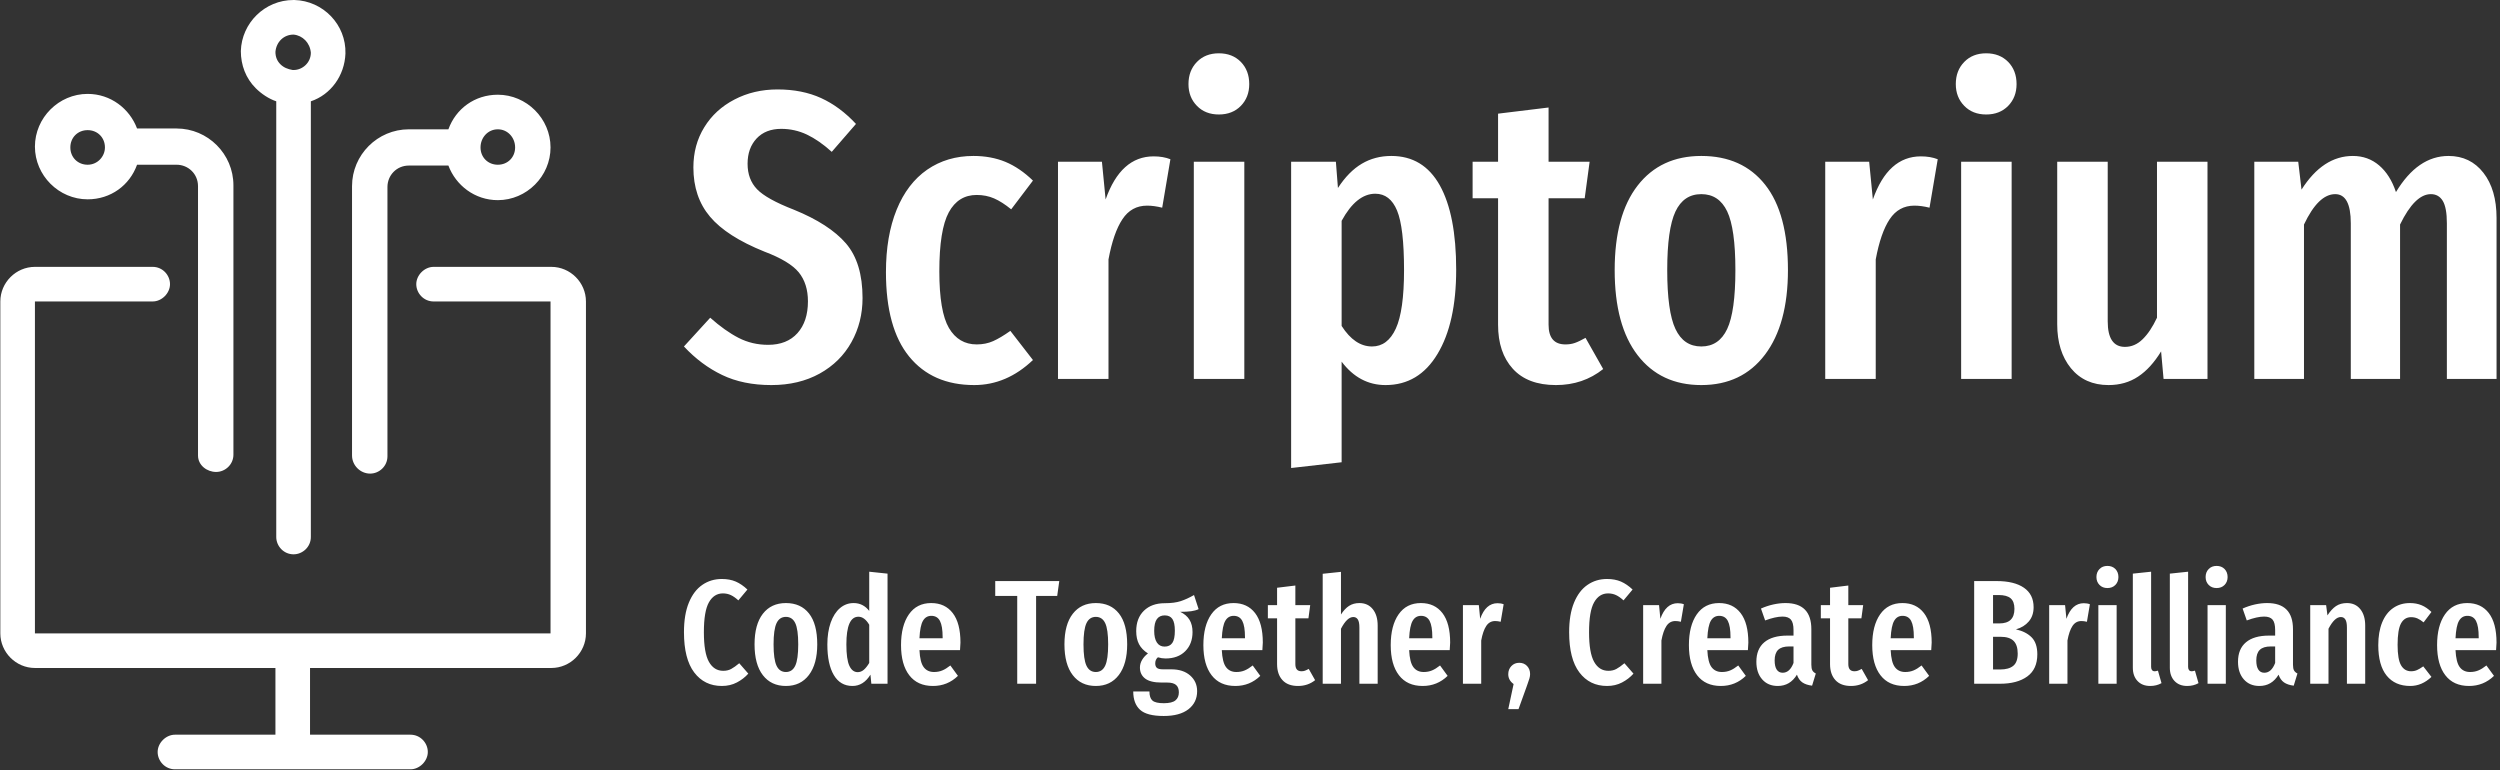 <svg xmlns="http://www.w3.org/2000/svg" version="1.1" xmlns:xlink="http://www.w3.org/1999/xlink" xmlns:svgjs="http://svgjs.dev/svgjs" width="2000" height="616" viewBox="0 0 2000 616"><rect x="0" y="0" width="2000" height="616" fill="#333333" stroke="none"/><g transform="matrix(1,0,0,1,-1.212,-0.282)"><svg viewBox="0 0 396 122" data-background-color="#ffffff" preserveAspectRatio="xMidYMid meet" height="616" width="2000" xmlns="http://www.w3.org/2000/svg" xmlns:xlink="http://www.w3.org/1999/xlink"><g id="tight-bounds" transform="matrix(1,0,0,1,0.24,0.056)"><svg viewBox="0 0 395.52 121.888" height="121.888" width="395.52"><g><svg viewBox="0 0 544.652 167.847" height="121.888" width="395.52"><g transform="matrix(1,0,0,1,149.132,11.63)"><svg viewBox="0 0 395.52 144.586" height="144.586" width="395.52"><g id="textblocktransform"><svg viewBox="0 0 395.52 144.586" height="144.586" width="395.52" id="textblock"><g><svg viewBox="0 0 395.52 90.481" height="90.481" width="395.52"><g transform="matrix(1,0,0,1,0,0)"><svg width="395.52" viewBox="0.35 -39.65 220.73 50.5" height="90.481" data-palette-color="#e0e0e0"><path d="M11.75-35.25Q14.75-35.25 17.05-34.2 19.35-33.15 21.3-31.05L21.3-31.05 18.35-27.65Q16.8-29.05 15.33-29.75 13.85-30.45 12.2-30.45L12.2-30.45Q10.3-30.45 9.2-29.28 8.1-28.1 8.1-26.2L8.1-26.2Q8.1-24.3 9.25-23.1 10.4-21.9 13.75-20.6L13.75-20.6Q18.05-18.85 20.08-16.5 22.1-14.15 22.1-9.85L22.1-9.85Q22.1-6.9 20.75-4.48 19.4-2.05 16.88-0.65 14.35 0.75 11 0.75L11 0.75Q7.55 0.75 5-0.48 2.45-1.7 0.35-3.95L0.35-3.95 3.55-7.45Q5.35-5.85 7-5 8.65-4.15 10.6-4.15L10.6-4.15Q12.9-4.15 14.18-5.58 15.45-7 15.45-9.45L15.45-9.45Q15.45-11.6 14.33-12.98 13.2-14.35 10.15-15.5L10.15-15.5Q5.55-17.35 3.53-19.75 1.5-22.15 1.5-25.75L1.5-25.75Q1.5-28.5 2.83-30.65 4.15-32.8 6.5-34.02 8.85-35.25 11.75-35.25L11.75-35.25ZM35.6-27.15Q37.75-27.15 39.5-26.43 41.25-25.7 42.85-24.15L42.85-24.15 40.2-20.65Q39.1-21.55 38.12-21.98 37.15-22.4 36-22.4L36-22.4Q33.75-22.4 32.6-20.28 31.45-18.15 31.45-13.1L31.45-13.1Q31.45-8.2 32.62-6.2 33.8-4.2 36-4.2L36-4.2Q37.1-4.2 38-4.6 38.9-5 40.1-5.85L40.1-5.85 42.85-2.3Q39.65 0.75 35.7 0.75L35.7 0.75Q30.6 0.75 27.77-2.73 24.95-6.2 24.95-13L24.95-13Q24.95-17.4 26.25-20.6 27.55-23.8 29.97-25.48 32.4-27.15 35.6-27.15L35.6-27.15ZM57.55-27.1Q58.7-27.1 59.59-26.75L59.59-26.75 58.59-20.85Q57.59-21.1 56.75-21.1L56.75-21.1Q54.84-21.1 53.75-19.45 52.65-17.8 52.05-14.55L52.05-14.55 52.05 0 45.9 0 45.9-26.45 51.25-26.45 51.7-21.85Q53.55-27.1 57.55-27.1L57.55-27.1ZM62.44-26.45L68.59-26.45 68.59 0 62.44 0 62.44-26.45ZM65.49-39.65Q67.14-39.65 68.17-38.6 69.19-37.55 69.19-35.9L69.19-35.9Q69.19-34.3 68.17-33.25 67.14-32.2 65.49-32.2L65.49-32.2Q63.84-32.2 62.82-33.25 61.79-34.3 61.79-35.9L61.79-35.9Q61.79-37.55 62.82-38.6 63.84-39.65 65.49-39.65L65.49-39.65ZM86.49-27.15Q90.39-27.15 92.39-23.58 94.39-20 94.39-13.3L94.39-13.3Q94.39-6.8 92.11-3.03 89.84 0.75 85.79 0.75L85.79 0.75Q82.59 0.75 80.44-2.1L80.44-2.1 80.44 10.15 74.29 10.85 74.29-26.45 79.74-26.45 79.99-23.25Q81.29-25.25 82.89-26.2 84.49-27.15 86.49-27.15L86.49-27.15ZM84.14-3.95Q86.04-3.95 87.04-6.13 88.04-8.3 88.04-13.25L88.04-13.25Q88.04-18.45 87.19-20.5 86.34-22.55 84.54-22.55L84.54-22.55Q82.24-22.55 80.44-19.25L80.44-19.25 80.44-6.45Q82.04-3.95 84.14-3.95L84.14-3.95ZM110.14-5L112.29-1.2Q109.84 0.75 106.54 0.75L106.54 0.75Q103.09 0.75 101.29-1.23 99.49-3.2 99.49-6.6L99.49-6.6 99.49-22 96.39-22 96.39-26.45 99.49-26.45 99.49-32.3 105.64-33.05 105.64-26.45 110.64-26.45 110.04-22 105.64-22 105.64-6.6Q105.64-4.2 107.69-4.2L107.69-4.2Q108.34-4.2 108.84-4.38 109.34-4.55 110.14-5L110.14-5ZM124.24-27.15Q129.24-27.15 132.01-23.65 134.79-20.15 134.79-13.25L134.79-13.25Q134.79-6.65 131.99-2.95 129.19 0.75 124.24 0.75L124.24 0.75Q119.29 0.75 116.49-2.88 113.69-6.5 113.69-13.25L113.69-13.25Q113.69-19.95 116.49-23.55 119.29-27.15 124.24-27.15L124.24-27.15ZM124.24-22.5Q122.09-22.5 121.09-20.38 120.09-18.25 120.09-13.25L120.09-13.25Q120.09-8.2 121.09-6.08 122.09-3.95 124.24-3.95L124.24-3.95Q126.39-3.95 127.39-6.08 128.39-8.2 128.39-13.25L128.39-13.25Q128.39-18.3 127.39-20.4 126.39-22.5 124.24-22.5L124.24-22.5ZM150.98-27.1Q152.13-27.1 153.03-26.75L153.03-26.75 152.03-20.85Q151.03-21.1 150.18-21.1L150.18-21.1Q148.28-21.1 147.18-19.45 146.08-17.8 145.48-14.55L145.48-14.55 145.48 0 139.33 0 139.33-26.45 144.68-26.45 145.13-21.85Q146.98-27.1 150.98-27.1L150.98-27.1ZM155.88-26.45L162.03-26.45 162.03 0 155.88 0 155.88-26.45ZM158.93-39.65Q160.58-39.65 161.61-38.6 162.63-37.55 162.63-35.9L162.63-35.9Q162.63-34.3 161.61-33.25 160.58-32.2 158.93-32.2L158.93-32.2Q157.28-32.2 156.26-33.25 155.23-34.3 155.23-35.9L155.23-35.9Q155.23-37.55 156.26-38.6 157.28-39.65 158.93-39.65L158.93-39.65ZM185.88-26.45L185.88 0 180.53 0 180.23-3.35Q178.98-1.3 177.43-0.28 175.88 0.75 173.83 0.75L173.83 0.75Q170.93 0.75 169.25-1.3 167.58-3.35 167.58-6.65L167.58-6.65 167.58-26.45 173.73-26.45 173.73-7Q173.73-3.9 175.83-3.9L175.83-3.9Q177.03-3.9 177.98-4.83 178.93-5.75 179.73-7.45L179.73-7.45 179.73-26.45 185.88-26.45ZM215.23-27.15Q217.88-27.15 219.48-25.1 221.08-23.05 221.08-19.6L221.08-19.6 221.08 0 215.03 0 215.03-18.95Q215.03-20.85 214.53-21.68 214.03-22.5 213.08-22.5L213.08-22.5Q211.13-22.5 209.33-18.8L209.33-18.8 209.33 0 203.33 0 203.33-18.95Q203.33-22.5 201.43-22.5L201.43-22.5Q199.38-22.5 197.63-18.8L197.63-18.8 197.63 0 191.58 0 191.58-26.45 196.93-26.45 197.33-23.05Q199.93-27.15 203.58-27.15L203.58-27.15Q205.43-27.15 206.78-26 208.13-24.85 208.83-22.75L208.83-22.75Q211.48-27.15 215.23-27.15L215.23-27.15Z" opacity="1" transform="matrix(1,0,0,1,0,0)" fill="#ffffff" class="wordmark-text-0" data-fill-palette-color="primary" id="text-0"></path></svg></g></svg></g><g transform="matrix(1,0,0,1,0,111.842)"><svg viewBox="0 0 395.52 32.744" height="32.744" width="395.52"><g transform="matrix(1,0,0,1,0,0)"><svg width="395.52" viewBox="1.75 -39.65 609.92 50.5" height="32.744" data-palette-color="#e0e0e0"><path d="M14.5-35.25Q17.15-35.25 19.18-34.38 21.2-33.5 23.1-31.7L23.1-31.7 20.05-28.05Q18.75-29.25 17.53-29.83 16.3-30.4 14.85-30.4L14.85-30.4Q11.85-30.4 10.15-27.4 8.45-24.4 8.45-17.35L8.45-17.35Q8.45-10.4 10.15-7.38 11.85-4.35 14.95-4.35L14.95-4.35Q16.5-4.35 17.65-4.98 18.8-5.6 20.35-6.9L20.35-6.9 23.4-3.4Q21.8-1.6 19.55-0.43 17.3 0.75 14.5 0.75L14.5 0.75Q8.65 0.75 5.2-3.8 1.75-8.35 1.75-17.35L1.75-17.35Q1.75-23.3 3.4-27.3 5.05-31.3 7.93-33.27 10.8-35.25 14.5-35.25L14.5-35.25ZM36.05-27.15Q41.05-27.15 43.82-23.65 46.6-20.15 46.6-13.25L46.6-13.25Q46.6-6.65 43.8-2.95 41 0.75 36.05 0.75L36.05 0.75Q31.1 0.75 28.3-2.88 25.5-6.5 25.5-13.25L25.5-13.25Q25.5-19.95 28.3-23.55 31.1-27.15 36.05-27.15L36.05-27.15ZM36.05-22.5Q33.9-22.5 32.9-20.38 31.9-18.25 31.9-13.25L31.9-13.25Q31.9-8.2 32.9-6.08 33.9-3.95 36.05-3.95L36.05-3.95Q38.2-3.95 39.2-6.08 40.2-8.2 40.2-13.25L40.2-13.25Q40.2-18.3 39.2-20.4 38.2-22.5 36.05-22.5L36.05-22.5ZM64.09-37.7L70.25-37.05 70.25 0 64.8 0 64.5-3.05Q62.15 0.75 58.45 0.75L58.45 0.75Q54.34 0.75 52.17-2.93 50-6.6 50-13.2L50-13.2Q50-17.4 51.12-20.58 52.25-23.75 54.25-25.45 56.25-27.15 58.84-27.15L58.84-27.15Q62.05-27.15 64.09-24.5L64.09-24.5 64.09-37.7ZM60.2-3.9Q61.34-3.9 62.27-4.7 63.2-5.5 64.09-7L64.09-7 64.09-19.85Q62.5-22.55 60.45-22.55L60.45-22.55Q56.4-22.55 56.4-13.25L56.4-13.25Q56.4-8.2 57.4-6.05 58.4-3.9 60.2-3.9L60.2-3.9ZM94.79-13.85Q94.79-13.4 94.64-11.3L94.64-11.3 80.99-11.3Q81.19-7.2 82.42-5.58 83.64-3.95 85.89-3.95L85.89-3.95Q87.44-3.95 88.69-4.48 89.94-5 91.39-6.15L91.39-6.15 93.94-2.65Q90.44 0.75 85.54 0.75L85.54 0.75Q80.34 0.75 77.57-2.85 74.79-6.45 74.79-13L74.79-13Q74.79-19.55 77.44-23.35 80.09-27.15 84.94-27.15L84.94-27.15Q89.59-27.15 92.19-23.78 94.79-20.4 94.79-13.85L94.79-13.85ZM88.79-15.3L88.79-15.65Q88.79-19.4 87.89-21.13 86.99-22.85 84.99-22.85L84.99-22.85Q83.14-22.85 82.17-21.18 81.19-19.5 80.99-15.3L80.99-15.3 88.79-15.3ZM106.49-34.55L128.04-34.55 127.34-29.55 120.24-29.55 120.24 0 113.89 0 113.89-29.55 106.49-29.55 106.49-34.55ZM140.34-27.15Q145.34-27.15 148.11-23.65 150.89-20.15 150.89-13.25L150.89-13.25Q150.89-6.65 148.09-2.95 145.28 0.75 140.34 0.75L140.34 0.75Q135.39 0.75 132.59-2.88 129.78-6.5 129.78-13.25L129.78-13.25Q129.78-19.95 132.59-23.55 135.39-27.15 140.34-27.15L140.34-27.15ZM140.34-22.5Q138.19-22.5 137.19-20.38 136.19-18.25 136.19-13.25L136.19-13.25Q136.19-8.2 137.19-6.08 138.19-3.95 140.34-3.95L140.34-3.95Q142.49-3.95 143.49-6.08 144.49-8.2 144.49-13.25L144.49-13.25Q144.49-18.3 143.49-20.4 142.49-22.5 140.34-22.5L140.34-22.5ZM173.38-29.85L174.93-25.1Q173.88-24.6 172.41-24.4 170.93-24.2 168.73-24.2L168.73-24.2Q170.83-23.2 171.86-21.53 172.88-19.85 172.88-17.4L172.88-17.4Q172.88-13.4 170.43-10.95 167.98-8.5 163.78-8.5L163.78-8.5Q162.53-8.5 161.23-8.9L161.23-8.9Q160.33-8.15 160.33-6.85L160.33-6.85Q160.33-5.85 160.88-5.35 161.43-4.85 162.93-4.85L162.93-4.85 165.73-4.85Q169.73-4.85 172.08-2.78 174.43-0.7 174.43 2.5L174.43 2.5Q174.43 6.3 171.51 8.58 168.58 10.85 163.18 10.85L163.18 10.85Q157.48 10.85 155.21 8.75 152.93 6.65 152.93 2.6L152.93 2.6 158.38 2.6Q158.38 4.75 159.38 5.65 160.38 6.55 163.23 6.55L163.23 6.55Q165.98 6.55 167.13 5.6 168.28 4.65 168.28 2.9L168.28 2.9Q168.28 1.2 167.33 0.4 166.38-0.4 164.38-0.4L164.38-0.4 162.48-0.4Q158.68-0.4 156.93-1.75 155.18-3.1 155.18-5.45L155.18-5.45Q155.18-6.8 155.91-8.03 156.63-9.25 157.88-10.2L157.88-10.2Q155.83-11.5 154.88-13.3 153.93-15.1 153.93-17.7L153.93-17.7Q153.93-22.05 156.53-24.58 159.13-27.1 163.53-27.1L163.53-27.1Q166.78-27.1 168.91-27.8 171.03-28.5 173.38-29.85L173.38-29.85ZM163.53-23Q161.78-23 160.88-21.75 159.98-20.5 159.98-17.8L159.98-17.8Q159.98-15.25 160.88-13.88 161.78-12.5 163.48-12.5L163.48-12.5Q165.23-12.5 166.08-13.73 166.93-14.95 166.93-17.85L166.93-17.85Q166.93-20.55 166.11-21.78 165.28-23 163.53-23L163.53-23ZM196.53-13.85Q196.53-13.4 196.38-11.3L196.38-11.3 182.73-11.3Q182.93-7.2 184.16-5.58 185.38-3.95 187.63-3.95L187.63-3.95Q189.18-3.95 190.43-4.48 191.68-5 193.13-6.15L193.13-6.15 195.68-2.65Q192.18 0.75 187.28 0.75L187.28 0.75Q182.08 0.75 179.31-2.85 176.53-6.45 176.53-13L176.53-13Q176.53-19.55 179.18-23.35 181.83-27.15 186.68-27.15L186.68-27.15Q191.33-27.15 193.93-23.78 196.53-20.4 196.53-13.85L196.53-13.85ZM190.53-15.3L190.53-15.65Q190.53-19.4 189.63-21.13 188.73-22.85 186.73-22.85L186.73-22.85Q184.88-22.85 183.91-21.18 182.93-19.5 182.73-15.3L182.73-15.3 190.53-15.3ZM211.98-5L214.13-1.2Q211.68 0.75 208.38 0.75L208.38 0.75Q204.93 0.75 203.13-1.23 201.33-3.2 201.33-6.6L201.33-6.6 201.33-22 198.23-22 198.23-26.45 201.33-26.45 201.33-32.3 207.48-33.05 207.48-26.45 212.48-26.45 211.88-22 207.48-22 207.48-6.6Q207.48-4.2 209.53-4.2L209.53-4.2Q210.18-4.2 210.68-4.38 211.18-4.55 211.98-5L211.98-5ZM229.03-27.15Q231.88-27.15 233.53-25.1 235.18-23.05 235.18-19.6L235.18-19.6 235.18 0 229.03 0 229.03-18.9Q229.03-20.8 228.5-21.63 227.98-22.45 226.98-22.45L226.98-22.45Q224.88-22.45 222.83-18.5L222.83-18.5 222.83 0 216.68 0 216.68-37 222.83-37.65 222.83-23.3Q224.08-25.25 225.55-26.2 227.03-27.15 229.03-27.15L229.03-27.15ZM259.57-13.85Q259.57-13.4 259.42-11.3L259.42-11.3 245.77-11.3Q245.97-7.2 247.2-5.58 248.42-3.95 250.67-3.95L250.67-3.95Q252.22-3.95 253.47-4.48 254.72-5 256.17-6.15L256.17-6.15 258.72-2.65Q255.22 0.75 250.32 0.75L250.32 0.75Q245.12 0.75 242.35-2.85 239.57-6.45 239.57-13L239.57-13Q239.57-19.55 242.22-23.35 244.87-27.15 249.72-27.15L249.72-27.15Q254.37-27.15 256.97-23.78 259.57-20.4 259.57-13.85L259.57-13.85ZM253.57-15.3L253.57-15.65Q253.57-19.4 252.67-21.13 251.77-22.85 249.77-22.85L249.77-22.85Q247.92-22.85 246.95-21.18 245.97-19.5 245.77-15.3L245.77-15.3 253.57-15.3ZM275.52-27.1Q276.67-27.1 277.57-26.75L277.57-26.75 276.57-20.85Q275.57-21.1 274.72-21.1L274.72-21.1Q272.82-21.1 271.72-19.45 270.62-17.8 270.02-14.55L270.02-14.55 270.02 0 263.87 0 263.87-26.45 269.22-26.45 269.67-21.85Q271.52-27.1 275.52-27.1L275.52-27.1ZM282.82-7.05Q284.42-7.05 285.44-5.98 286.47-4.9 286.47-3.25L286.47-3.25Q286.47-2.55 286.24-1.78 286.02-1 285.67-0.08 285.32 0.85 285.22 1.2L285.22 1.2 282.57 8.55 279.12 8.55 280.92 0.1Q279.12-1.2 279.12-3.2L279.12-3.2Q279.12-4.85 280.17-5.95 281.22-7.05 282.82-7.05L282.82-7.05ZM312.36-35.25Q315.01-35.25 317.04-34.38 319.06-33.5 320.96-31.7L320.96-31.7 317.91-28.05Q316.61-29.25 315.39-29.83 314.16-30.4 312.71-30.4L312.71-30.4Q309.71-30.4 308.01-27.4 306.31-24.4 306.31-17.35L306.31-17.35Q306.31-10.4 308.01-7.38 309.71-4.35 312.81-4.35L312.81-4.35Q314.36-4.35 315.51-4.98 316.66-5.6 318.21-6.9L318.21-6.9 321.26-3.4Q319.66-1.6 317.41-0.43 315.16 0.75 312.36 0.75L312.36 0.75Q306.51 0.75 303.06-3.8 299.61-8.35 299.61-17.35L299.61-17.35Q299.61-23.3 301.26-27.3 302.91-31.3 305.79-33.27 308.66-35.25 312.36-35.25L312.36-35.25ZM336.16-27.1Q337.31-27.1 338.21-26.75L338.21-26.75 337.21-20.85Q336.21-21.1 335.36-21.1L335.36-21.1Q333.46-21.1 332.36-19.45 331.26-17.8 330.66-14.55L330.66-14.55 330.66 0 324.51 0 324.51-26.45 329.86-26.45 330.31-21.85Q332.16-27.1 336.16-27.1L336.16-27.1ZM359.91-13.85Q359.91-13.4 359.76-11.3L359.76-11.3 346.11-11.3Q346.31-7.2 347.53-5.58 348.76-3.95 351.01-3.95L351.01-3.95Q352.56-3.95 353.81-4.48 355.06-5 356.51-6.15L356.51-6.15 359.06-2.65Q355.56 0.75 350.66 0.75L350.66 0.75Q345.46 0.75 342.68-2.85 339.91-6.45 339.91-13L339.91-13Q339.91-19.55 342.56-23.35 345.21-27.15 350.06-27.15L350.06-27.15Q354.71-27.15 357.31-23.78 359.91-20.4 359.91-13.85L359.91-13.85ZM353.91-15.3L353.91-15.65Q353.91-19.4 353.01-21.13 352.11-22.85 350.11-22.85L350.11-22.85Q348.26-22.85 347.28-21.18 346.31-19.5 346.11-15.3L346.11-15.3 353.91-15.3ZM381.11-6.4Q381.11-5.1 381.46-4.48 381.81-3.85 382.61-3.45L382.61-3.45 381.36 0.65Q379.31 0.4 378.08-0.45 376.86-1.3 376.26-3.05L376.26-3.05Q373.96 0.75 369.81 0.75L369.81 0.75Q366.51 0.75 364.56-1.48 362.61-3.7 362.61-7.4L362.61-7.4Q362.61-11.7 365.28-13.95 367.96-16.2 373.06-16.2L373.06-16.2 375.11-16.2 375.11-18.05Q375.11-20.55 374.23-21.58 373.36-22.6 371.41-22.6L371.41-22.6Q369.06-22.6 365.56-21.3L365.56-21.3 364.16-25.3Q366.16-26.2 368.31-26.68 370.46-27.15 372.41-27.15L372.41-27.15Q381.11-27.15 381.11-18.35L381.11-18.35 381.11-6.4ZM371.46-3.7Q373.86-3.7 375.11-7L375.11-7 375.11-12.55 373.66-12.55Q371.11-12.55 369.93-11.4 368.76-10.25 368.76-7.85L368.76-7.85Q368.76-5.8 369.46-4.75 370.16-3.7 371.46-3.7L371.46-3.7ZM398.05-5L400.2-1.2Q397.75 0.75 394.45 0.75L394.45 0.75Q391 0.75 389.2-1.23 387.4-3.2 387.4-6.6L387.4-6.6 387.4-22 384.3-22 384.3-26.45 387.4-26.45 387.4-32.3 393.55-33.05 393.55-26.45 398.55-26.45 397.95-22 393.55-22 393.55-6.6Q393.55-4.2 395.6-4.2L395.6-4.2Q396.25-4.2 396.75-4.38 397.25-4.55 398.05-5L398.05-5ZM421.6-13.85Q421.6-13.4 421.45-11.3L421.45-11.3 407.8-11.3Q408-7.2 409.23-5.58 410.45-3.95 412.7-3.95L412.7-3.95Q414.25-3.95 415.5-4.48 416.75-5 418.2-6.15L418.2-6.15 420.75-2.65Q417.25 0.75 412.35 0.75L412.35 0.75Q407.15 0.75 404.38-2.85 401.6-6.45 401.6-13L401.6-13Q401.6-19.55 404.25-23.35 406.9-27.15 411.75-27.15L411.75-27.15Q416.4-27.15 419-23.78 421.6-20.4 421.6-13.85L421.6-13.85ZM415.6-15.3L415.6-15.65Q415.6-19.4 414.7-21.13 413.8-22.85 411.8-22.85L411.8-22.85Q409.95-22.85 408.98-21.18 408-19.5 407.8-15.3L407.8-15.3 415.6-15.3ZM449.95-18.3Q453.3-17.55 455.22-15.63 457.15-13.7 457.15-9.9L457.15-9.9Q457.15-4.9 453.77-2.45 450.4 0 444.6 0L444.6 0 435.9 0 435.9-34.55 443.45-34.55Q449.4-34.55 452.65-32.3 455.9-30.05 455.9-25.75L455.9-25.75Q455.9-22.85 454.27-20.95 452.65-19.05 449.95-18.3L449.95-18.3ZM444.1-29.85L442.25-29.85 442.25-20.3 444.4-20.3Q449.45-20.3 449.45-25.2L449.45-25.2Q449.45-27.65 448.17-28.75 446.9-29.85 444.1-29.85L444.1-29.85ZM444.65-4.8Q447.55-4.8 449.05-6.03 450.55-7.25 450.55-10.15L450.55-10.15Q450.55-13.05 449.15-14.43 447.75-15.8 444.8-15.8L444.8-15.8 442.25-15.8 442.25-4.8 444.65-4.8ZM472.79-27.1Q473.94-27.1 474.84-26.75L474.84-26.75 473.84-20.85Q472.84-21.1 471.99-21.1L471.99-21.1Q470.09-21.1 468.99-19.45 467.89-17.8 467.29-14.55L467.29-14.55 467.29 0 461.14 0 461.14-26.45 466.49-26.45 466.94-21.85Q468.79-27.1 472.79-27.1L472.79-27.1ZM477.69-26.45L483.84-26.45 483.84 0 477.69 0 477.69-26.45ZM480.74-39.65Q482.39-39.65 483.42-38.6 484.44-37.55 484.44-35.9L484.44-35.9Q484.44-34.3 483.42-33.25 482.39-32.2 480.74-32.2L480.74-32.2Q479.09-32.2 478.07-33.25 477.04-34.3 477.04-35.9L477.04-35.9Q477.04-37.55 478.07-38.6 479.09-39.65 480.74-39.65L480.74-39.65ZM495.14 0.75Q492.44 0.75 490.86-0.93 489.29-2.6 489.29-5.4L489.29-5.4 489.29-37.05 495.44-37.7 495.44-5.65Q495.44-5 495.74-4.6 496.04-4.2 496.64-4.2L496.64-4.2Q496.99-4.2 497.31-4.3 497.64-4.4 497.74-4.4L497.74-4.4 498.94-0.2Q497.24 0.75 495.14 0.75L495.14 0.75ZM507.59 0.75Q504.89 0.75 503.31-0.93 501.74-2.6 501.74-5.4L501.74-5.4 501.74-37.05 507.89-37.7 507.89-5.65Q507.89-5 508.19-4.6 508.49-4.2 509.09-4.2L509.09-4.2Q509.44-4.2 509.76-4.3 510.09-4.4 510.19-4.4L510.19-4.4 511.39-0.2Q509.69 0.75 507.59 0.75L507.59 0.75ZM514.43-26.45L520.58-26.45 520.58 0 514.43 0 514.43-26.45ZM517.48-39.65Q519.13-39.65 520.16-38.6 521.18-37.55 521.18-35.9L521.18-35.9Q521.18-34.3 520.16-33.25 519.13-32.2 517.48-32.2L517.48-32.2Q515.83-32.2 514.81-33.25 513.78-34.3 513.78-35.9L513.78-35.9Q513.78-37.55 514.81-38.6 515.83-39.65 517.48-39.65L517.48-39.65ZM543.18-6.4Q543.18-5.1 543.53-4.48 543.88-3.85 544.68-3.45L544.68-3.45 543.43 0.65Q541.38 0.4 540.16-0.45 538.93-1.3 538.33-3.05L538.33-3.05Q536.03 0.75 531.88 0.75L531.88 0.75Q528.58 0.75 526.63-1.48 524.68-3.7 524.68-7.4L524.68-7.4Q524.68-11.7 527.36-13.95 530.03-16.2 535.13-16.2L535.13-16.2 537.18-16.2 537.18-18.05Q537.18-20.55 536.31-21.58 535.43-22.6 533.48-22.6L533.48-22.6Q531.13-22.6 527.63-21.3L527.63-21.3 526.23-25.3Q528.23-26.2 530.38-26.68 532.53-27.15 534.48-27.15L534.48-27.15Q543.18-27.15 543.18-18.35L543.18-18.35 543.18-6.4ZM533.53-3.7Q535.93-3.7 537.18-7L537.18-7 537.18-12.55 535.73-12.55Q533.18-12.55 532.01-11.4 530.83-10.25 530.83-7.85L530.83-7.85Q530.83-5.8 531.53-4.75 532.23-3.7 533.53-3.7L533.53-3.7ZM561.33-27.15Q564.18-27.15 565.83-25.1 567.48-23.05 567.48-19.6L567.48-19.6 567.48 0 561.33 0 561.33-18.9Q561.33-20.8 560.8-21.63 560.28-22.45 559.28-22.45L559.28-22.45Q557.18-22.45 555.13-18.5L555.13-18.5 555.13 0 548.98 0 548.98-26.45 554.33-26.45 554.78-23Q556.13-25.1 557.65-26.13 559.18-27.15 561.33-27.15L561.33-27.15ZM582.52-27.15Q584.67-27.15 586.42-26.43 588.17-25.7 589.77-24.15L589.77-24.15 587.13-20.65Q586.02-21.55 585.05-21.98 584.07-22.4 582.92-22.4L582.92-22.4Q580.67-22.4 579.52-20.28 578.38-18.15 578.38-13.1L578.38-13.1Q578.38-8.2 579.55-6.2 580.72-4.2 582.92-4.2L582.92-4.2Q584.02-4.2 584.92-4.6 585.82-5 587.02-5.85L587.02-5.85 589.77-2.3Q586.57 0.75 582.63 0.75L582.63 0.75Q577.52 0.75 574.7-2.73 571.88-6.2 571.88-13L571.88-13Q571.88-17.4 573.17-20.6 574.47-23.8 576.9-25.48 579.32-27.15 582.52-27.15L582.52-27.15ZM611.67-13.85Q611.67-13.4 611.52-11.3L611.52-11.3 597.87-11.3Q598.07-7.2 599.3-5.58 600.52-3.95 602.77-3.95L602.77-3.95Q604.32-3.95 605.57-4.48 606.82-5 608.27-6.15L608.27-6.15 610.82-2.65Q607.32 0.75 602.42 0.75L602.42 0.75Q597.22 0.75 594.45-2.85 591.67-6.45 591.67-13L591.67-13Q591.67-19.55 594.32-23.35 596.97-27.15 601.82-27.15L601.82-27.15Q606.47-27.15 609.07-23.78 611.67-20.4 611.67-13.85L611.67-13.85ZM605.67-15.3L605.67-15.65Q605.67-19.4 604.77-21.13 603.87-22.85 601.87-22.85L601.87-22.85Q600.02-22.85 599.05-21.18 598.07-19.5 597.87-15.3L597.87-15.3 605.67-15.3Z" opacity="1" transform="matrix(1,0,0,1,0,0)" fill="#ffffff" class="slogan-text-1" data-fill-palette-color="secondary" id="text-1"></path></svg></g></svg></g></svg></g></svg></g><g><svg viewBox="0 0 127.772 167.847" height="167.847" width="127.772"><g><svg xmlns="http://www.w3.org/2000/svg" xmlns:xlink="http://www.w3.org/1999/xlink" version="1.1" x="0" y="0" viewBox="14.5 3.3 71.1 93.4" enable-background="new 0 0 100 100" xml:space="preserve" height="167.847" width="127.772" class="icon-icon-0" data-fill-palette-color="accent" id="icon-0"><path d="M52.1 84.4V92.5H64.3C65.5 92.5 66.4 93.5 66.4 94.6S65.4 96.7 64.3 96.7H35.7C34.5 96.7 33.6 95.7 33.6 94.6S34.6 92.5 35.7 92.5H47.9V84.4H18.7C16.4 84.4 14.5 82.5 14.5 80.2V39.9C14.5 37.6 16.4 35.7 18.7 35.7H33C34.2 35.7 35.1 36.7 35.1 37.8S34.1 39.9 33 39.9H18.7V80.2H81.3V39.9H67.1C65.9 39.9 65 38.9 65 37.8S66 35.7 67.1 35.7H81.4C83.7 35.7 85.6 37.6 85.6 39.9V80.2C85.6 82.5 83.7 84.4 81.4 84.4zM50.2 3.3C53.7 3.4 56.5 6.3 56.4 9.8 56.3 12.5 54.6 14.8 52.2 15.6V68.5C52.2 69.7 51.2 70.6 50.1 70.6 48.9 70.6 48 69.6 48 68.5V15.6C47.1 15.3 46.2 14.7 45.5 14 44.3 12.8 43.7 11.2 43.7 9.5 43.8 6.1 46.6 3.3 50.1 3.3zM50.1 7.5C48.9 7.5 48 8.4 47.9 9.6 47.9 10.2 48.1 10.7 48.5 11.1S49.4 11.7 50 11.8H50.1C51.2 11.8 52.2 10.9 52.2 9.7 52.1 8.5 51.2 7.6 50.1 7.5M57.2 58.6V25.9C57.2 22.1 60.3 19 64.1 19H68.9C69.8 16.5 72.1 14.8 74.9 14.8 78.4 14.8 81.3 17.7 81.3 21.2S78.4 27.6 74.9 27.6C72.1 27.6 69.8 25.8 68.9 23.4H64.1C62.6 23.4 61.5 24.6 61.5 26V58.7C61.5 59.9 60.5 60.8 59.4 60.8 58.2 60.8 57.2 59.8 57.2 58.6M72.8 21.2C72.8 22.4 73.7 23.3 74.9 23.3S77 22.4 77 21.2 76.1 19 74.9 19 72.8 20 72.8 21.2M38.5 58.6V25.9C38.5 24.4 37.3 23.3 35.9 23.3H31.1C30.2 25.8 27.9 27.5 25.1 27.5 21.6 27.5 18.7 24.6 18.7 21.1S21.6 14.7 25.1 14.7C27.9 14.7 30.2 16.5 31.1 18.9H35.9C39.7 18.9 42.8 22 42.8 25.8V58.5C42.8 59.7 41.8 60.6 40.7 60.6S38.5 59.8 38.5 58.6M27.2 21.2C27.2 20 26.3 19.1 25.1 19.1S23 20 23 21.2 23.9 23.3 25.1 23.3 27.2 22.3 27.2 21.2" fill="#ffffff" data-fill-palette-color="accent"></path></svg></g></svg></g></svg></g><defs></defs></svg><rect width="395.52" height="121.888" fill="none" stroke="none" visibility="hidden"></rect></g></svg></g></svg>